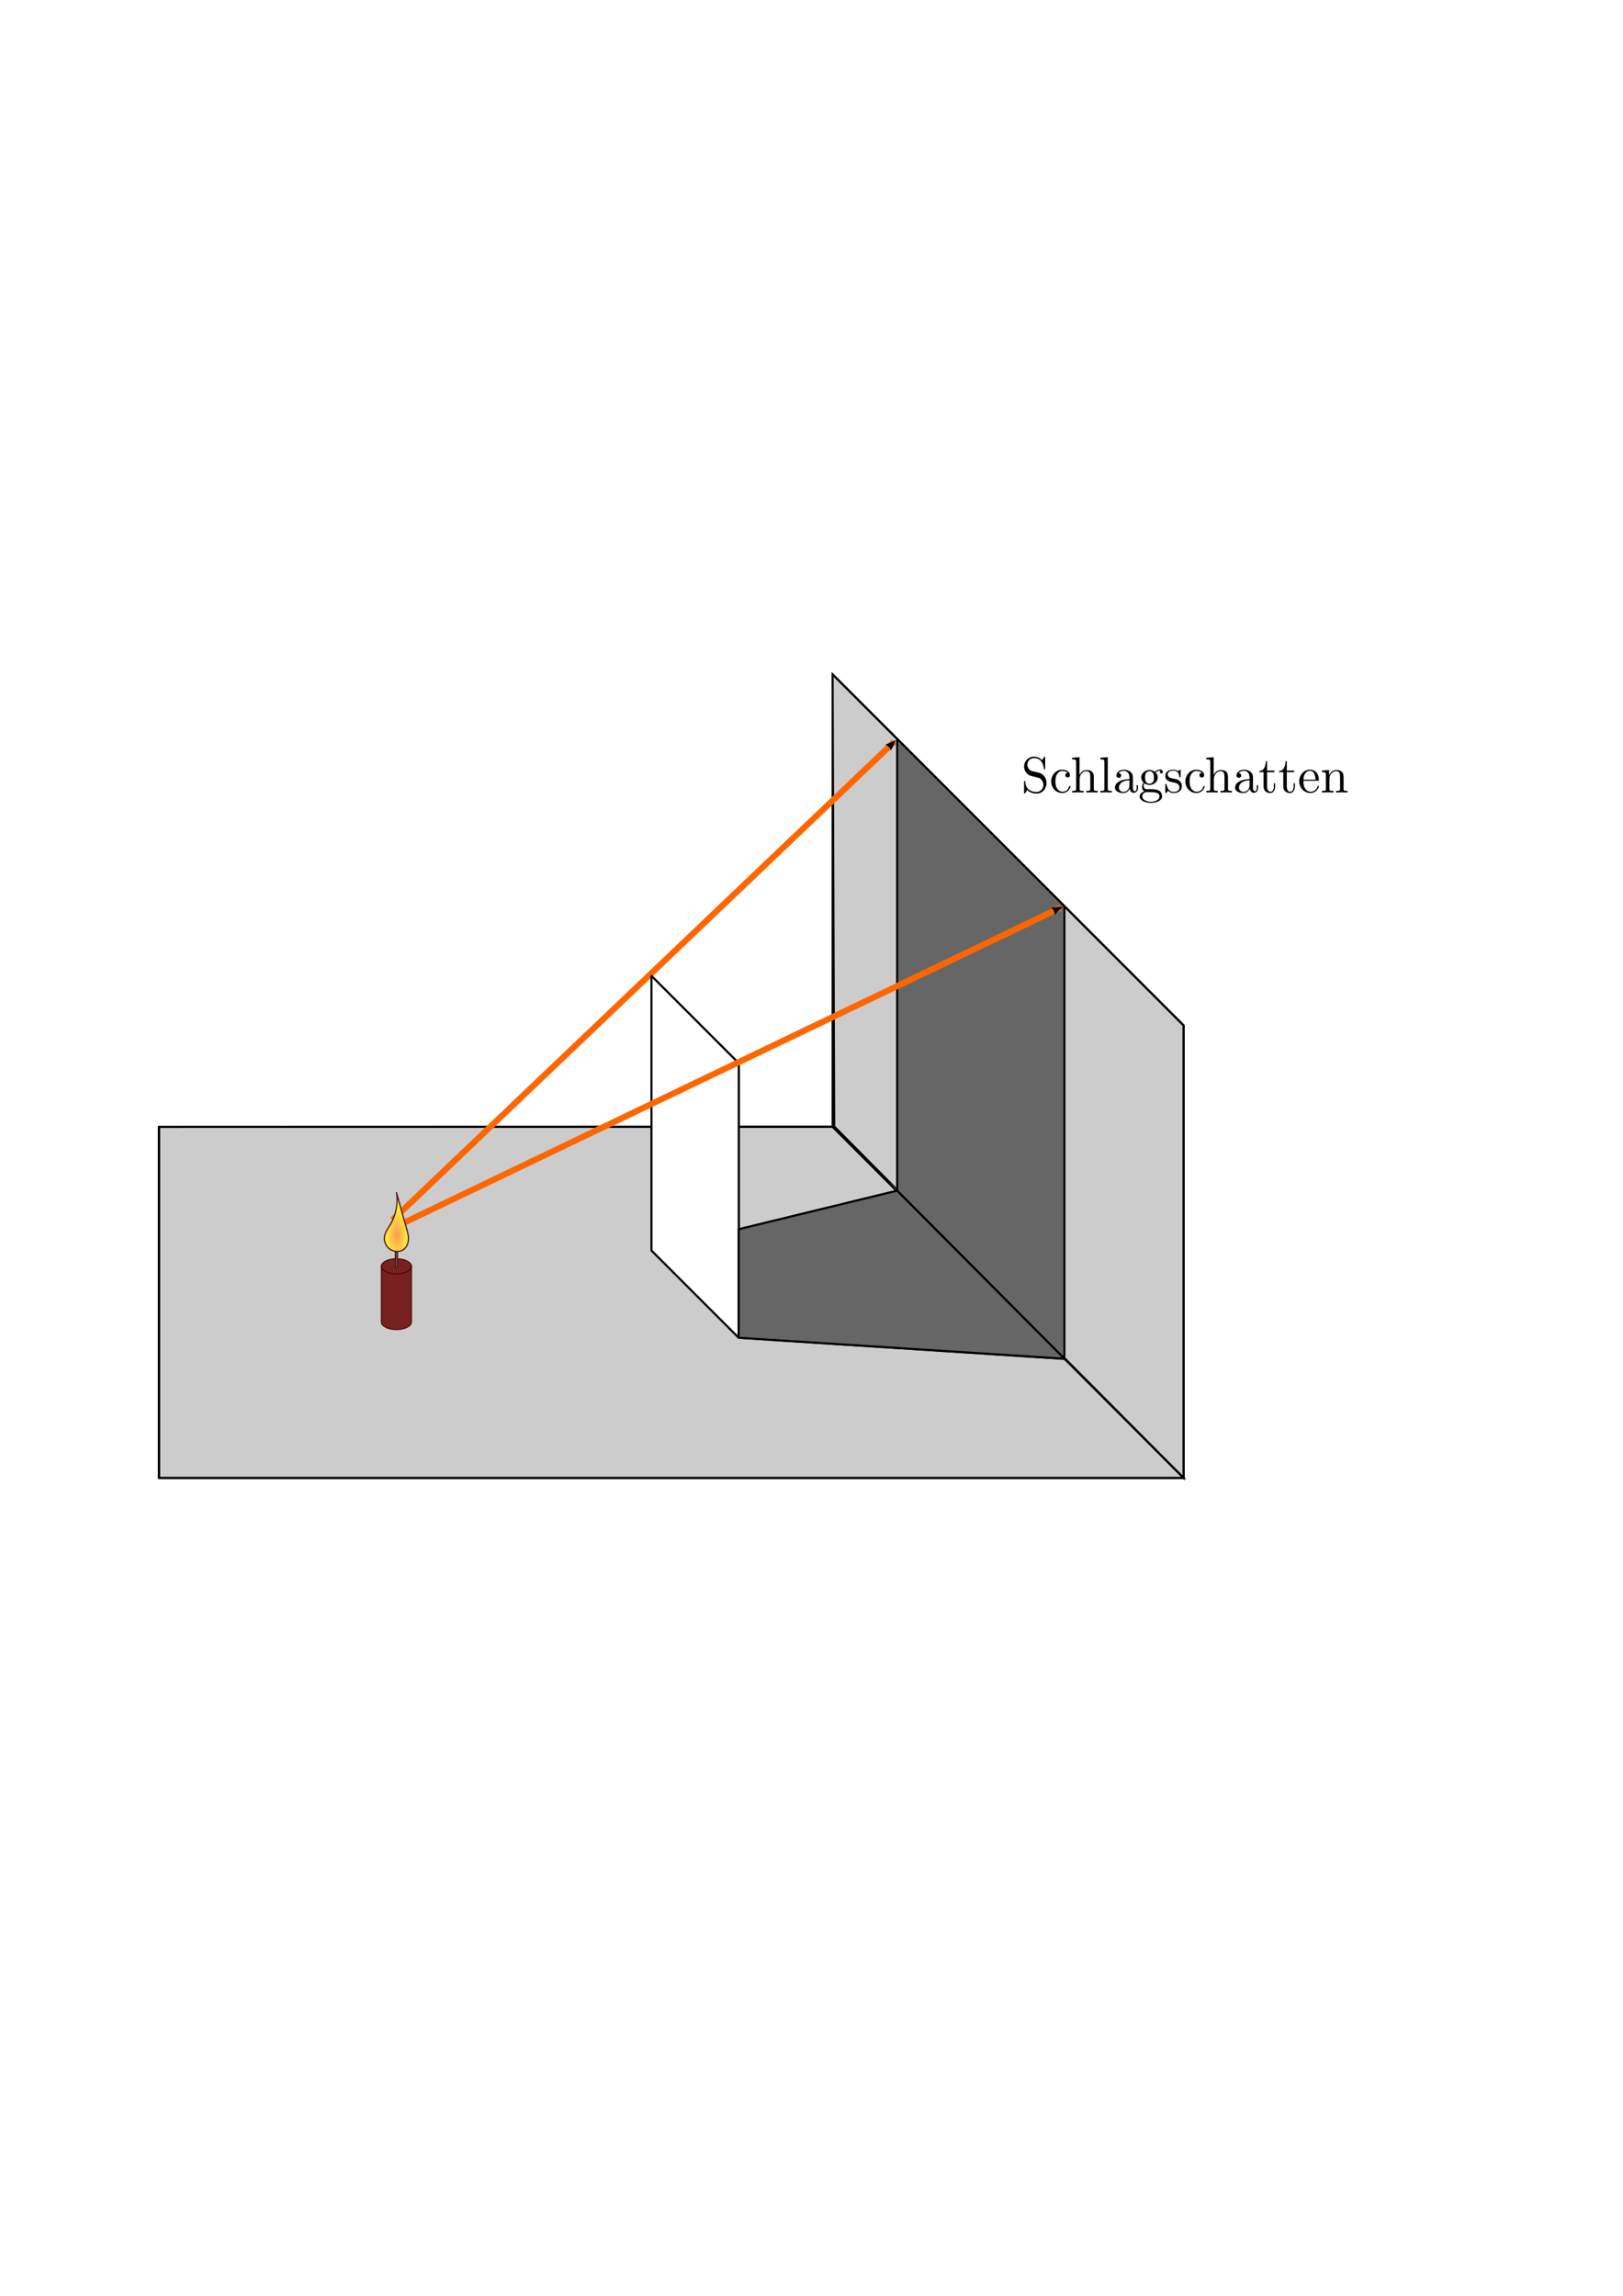 <svg xmlns:ns0="http://www.iki.fi/pav/software/textext/" xmlns="http://www.w3.org/2000/svg" xmlns:xlink="http://www.w3.org/1999/xlink" width="210mm" height="297mm"><title>Schlagschatten</title><defs><marker id="c" orient="auto" overflow="visible"><path transform="rotate(180) scale(.6)" d="M8.719 4.034L-2.207.016 8.719-4.002c-1.746 2.372-1.736 5.618 0 8.036z" font-size="12" fill-rule="evenodd" stroke-width=".625" stroke-linejoin="round"/></marker><linearGradient id="a"><stop offset="0" stop-color="#f95"/><stop offset="1" stop-color="#fffb36"/></linearGradient><linearGradient id="b"><stop offset="0" stop-color="#f95"/><stop offset="1" stop-color="#fffb36"/></linearGradient><radialGradient xlink:href="#b" id="n" gradientUnits="userSpaceOnUse" gradientTransform="matrix(1 0 0 2.431 8036.729 7458.337)" cx="-7817.805" cy="-2897.761" fx="-7817.805" fy="-2897.761" r="29.799"/></defs><path fill="#fff" stroke="#fff" stroke-linecap="round" stroke-linejoin="round" d="M22.185 284.61h699.724v483.143H22.185z"/><path d="M407.162 329.709l171.676 171.705v221.24L407.96 550.877z" fill="#ccc" stroke="#000"/><path d="M77.756 550.977l330.204-.1 170.878 171.776H77.756z" fill="#ccc" stroke="#000"/><path d="M362.168 575.895v-24.482h44.291l15.119 15.144 17.153 15.624-39.152 9.53c-20.078 4.886-36.228 7.99-36.647 8.23-.42.24-.764-10.58-.764-24.046z" fill="#ccc" stroke="#ccc" stroke-linecap="round" stroke-linejoin="round"/><path d="M578.838 722.653H77.756M407.162 550.977H77.756" fill="#ccc" stroke="#000"/><path d="M407.162 550.977l171.676 171.676M407.162 329.709l171.676 171.676M578.838 722.653V501.414M407.162 550.977V329.738M318.598 611.42l42.668 42.668M318.598 477.184l42.668 42.668M361.266 654.088V519.852M318.598 611.42V477.184M520.522 664.428l-159.256-10.34" fill="none" stroke="#000"/><path d="M191.95 596.523l245.393-233.864" fill="#f60" stroke="#f60" stroke-width="3" marker-end="url(#c)"/><path d="M438.73 582.181l-120.132 29.24" fill="none" stroke="#000"/><path d="M339.645 631.442l-20.775-20.778v-66.286c0-36.458.122-66.287.27-66.287.15 0 9.62 9.35 21.047 20.778l20.776 20.778v66.286c0 36.458-.122 66.287-.271 66.287-.15 0-9.62-9.35-21.047-20.778z" fill="#fff" stroke="#fff" stroke-linecap="round" stroke-linejoin="round"/><path d="M77.756 722.653V550.977" fill="none" stroke="#000"/><path d="M318.598 611.42l42.668 42.668M318.598 477.184l42.668 42.668M361.266 654.088V519.852M318.598 611.42V477.184" fill="none" stroke="#000" stroke-linecap="round"/><path d="M438.73 582.181V361.278l81.792 81.79v221.27L438.73 582.18" fill="#666" stroke="#000"/><path d="M193.366 599.859L518.674 443.79" fill="#f60" stroke="#f60" stroke-width="3" marker-end="url(#c)"/><path d="M361.266 654.088v-53.053l77.465-18.854 81.79 82.156-159.255-10.249" fill="#666" stroke="#000"/><path fill="#666" stroke="#501616" stroke-width=".612" stroke-linejoin="round" d="M193.376 608.896h.961v9.982h-.961z"/><g ns0:text="Schlagschatten" transform="translate(-57.151 51.771) scale(2.491)"><defs><symbol id="d" overflow="visible"><path d="M3.484-3.875l-1.28-.297c-.626-.156-1-.687-1-1.266 0-.703.53-1.312 1.312-1.312 1.656 0 1.875 1.64 1.937 2.078.016.063.016.125.125.125.125 0 .125-.047.125-.234v-2c0-.172 0-.25-.11-.25-.062 0-.077.015-.14.14l-.36.563c-.296-.297-.702-.703-1.593-.703-1.11 0-1.938.875-1.938 1.937 0 .828.532 1.563 1.297 1.828.11.032.625.157 1.329.329.265.062.562.14.843.5.203.265.313.593.313.921 0 .704-.5 1.422-1.344 1.422-.281 0-1.047-.047-1.578-.531-.578-.547-.61-1.172-.61-1.531-.015-.11-.093-.11-.125-.11-.125 0-.125.079-.125.25v2c0 .172 0 .235.11.235.062 0 .078-.016.14-.125 0-.016.032-.047.36-.578.312.343.953.703 1.844.703 1.156 0 1.953-.969 1.953-2.078 0-.985-.657-1.813-1.485-2.016zm0 0"/></symbol><symbol id="e" overflow="visible"><path d="M1.172-2.172c0-1.625.812-2.047 1.344-2.047.093 0 .718.016 1.062.375-.406.031-.469.328-.469.453 0 .266.188.454.454.454.265 0 .468-.157.468-.47 0-.671-.765-1.062-1.531-1.062C1.25-4.469.344-3.39.344-2.156c0 1.281.984 2.265 2.14 2.265 1.329 0 1.657-1.203 1.657-1.296 0-.094-.11-.094-.141-.094-.078 0-.11.031-.125.093C3.594-.265 2.937-.14 2.578-.14c-.531 0-1.406-.421-1.406-2.03zm0 0"/></symbol><symbol id="f" overflow="visible"><path d="M1.094-.75c0 .438-.11.438-.782.438V0c.36-.016.86-.031 1.141-.031.25 0 .766.015 1.11.031v-.313c-.672 0-.782 0-.782-.437v-1.844c0-1.031.719-1.594 1.344-1.594.64 0 .75.532.75 1.11V-.75c0 .438-.11.438-.781.438V0c.344-.016.86-.031 1.125-.031.25 0 .781.015 1.11.031v-.313c-.516 0-.766 0-.766-.296v-1.907c0-.859 0-1.156-.313-1.515-.14-.172-.469-.375-1.047-.375-.844 0-1.281.593-1.453.984v-3.5l-1.438.11v.312c.704 0 .782.063.782.563zm0 0"/></symbol><symbol id="g" overflow="visible"><path d="M1.766-6.922l-1.438.11v.312c.703 0 .781.063.781.563V-.75c0 .438-.109.438-.78.438V0c.327-.016.859-.031 1.109-.031s.734.015 1.109.031v-.313c-.672 0-.781 0-.781-.437zm0 0"/></symbol><symbol id="h" overflow="visible"><path d="M3.313-.75c.046.39.312.813.78.813.22 0 .829-.141.829-.954v-.562h-.25v.562c0 .579-.25.641-.36.641-.328 0-.375-.453-.375-.5v-1.984c0-.422 0-.813-.359-1.188-.39-.39-.89-.547-1.36-.547-.827 0-1.515.469-1.515 1.125 0 .297.203.469.469.469a.435.435 0 0 0 .453-.453c0-.125-.047-.453-.516-.453.282-.36.766-.469 1.079-.469.5 0 1.062.39 1.062 1.281v.36c-.516.03-1.203.062-1.828.359-.75.344-1 .86-1 1.297 0 .812.969 1.062 1.594 1.062.656 0 1.109-.406 1.296-.859zM3.25-2.39v1c0 .937-.719 1.28-1.172 1.28-.484 0-.89-.343-.89-.843 0-.547.421-1.375 2.062-1.438zm0 0"/></symbol><symbol id="i" overflow="visible"><path d="M2.219-1.719c-.875 0-.875-1-.875-1.218 0-.266.015-.594.156-.844.078-.11.313-.39.719-.39.86 0 .86.984.86 1.218 0 .265 0 .594-.157.844-.078.109-.313.39-.703.39zm-1.156.39c0-.03 0-.265.156-.468.39.281.812.313 1 .313.922 0 1.61-.688 1.61-1.454 0-.374-.157-.734-.407-.968.36-.344.719-.39.89-.39.032 0 .079 0 .11.015-.11.031-.172.14-.172.265 0 .172.14.282.297.282a.28.28 0 0 0 .281-.297c0-.172-.11-.485-.5-.485-.203 0-.64.063-1.062.47a1.652 1.652 0 0 0-1.047-.36c-.938 0-1.625.687-1.625 1.453 0 .437.219.812.469 1.031-.125.14-.313.469-.313.828 0 .313.14.688.453.89-.61.157-.922.595-.922.985 0 .719.985 1.266 2.203 1.266 1.172 0 2.204-.5 2.204-1.281 0-.344-.125-.86-.641-1.141-.531-.266-1.11-.266-1.719-.266-.25 0-.672 0-.75-.015-.312-.047-.516-.344-.516-.672zM2.5 1.829C1.484 1.828.797 1.312.797.781c0-.453.375-.828.812-.844h.594c.86 0 1.969 0 1.969.844 0 .547-.703 1.047-1.672 1.047zm0 0"/></symbol><symbol id="j" overflow="visible"><path d="M2.078-1.938c.219.047 1.031.204 1.031.922 0 .5-.343.907-1.125.907-.843 0-1.203-.563-1.39-1.422-.031-.125-.031-.157-.14-.157-.126 0-.126.063-.126.235v1.328c0 .172 0 .234.11.234C.483.11.5.094.688-.094.703-.109.703-.125.89-.312c.437.406.89.421 1.093.421 1.141 0 1.61-.671 1.61-1.39 0-.516-.297-.828-.422-.938-.328-.328-.719-.406-1.14-.484-.563-.11-1.22-.235-1.22-.813 0-.359.25-.765 1.11-.765 1.094 0 1.156.906 1.172 1.203 0 .094.094.094.11.094.14 0 .14-.047.14-.235v-1.015c0-.157 0-.235-.11-.235-.046 0-.078 0-.203.125-.031.032-.125.125-.172.157-.375-.282-.78-.282-.937-.282-1.219 0-1.594.672-1.594 1.235 0 .343.156.625.422.843.328.25.61.313 1.328.454zm0 0"/></symbol><symbol id="k" overflow="visible"><path d="M1.719-3.984h1.437v-.313H1.72v-1.828h-.25c0 .813-.297 1.875-1.282 1.922v.219h.844v2.75c0 1.218.938 1.343 1.297 1.343.703 0 .985-.703.985-1.343v-.563h-.25v.547c0 .734-.297 1.11-.672 1.11-.672 0-.672-.907-.672-1.079zm0 0"/></symbol><symbol id="l" overflow="visible"><path d="M1.11-2.516C1.171-4 2.015-4.25 2.36-4.25c1.015 0 1.124 1.344 1.124 1.734zm0 .22h2.78c.22 0 .25 0 .25-.22 0-.984-.546-1.953-1.78-1.953C1.202-4.469.28-3.437.28-2.187.281-.86 1.328.108 2.47.108 3.688.11 4.14-1 4.14-1.187c0-.094-.079-.125-.141-.125-.078 0-.11.062-.125.14C3.531-.14 2.625-.14 2.531-.14c-.5 0-.89-.296-1.125-.671-.297-.47-.297-1.125-.297-1.485zm0 0"/></symbol><symbol id="m" overflow="visible"><path d="M1.094-3.422V-.75c0 .438-.11.438-.782.438V0c.36-.016.86-.031 1.141-.031.25 0 .766.015 1.11.031v-.313c-.672 0-.782 0-.782-.437v-1.844c0-1.031.719-1.594 1.344-1.594.64 0 .75.532.75 1.11V-.75c0 .438-.11.438-.781.438V0c.344-.016.86-.031 1.125-.031.25 0 .781.015 1.11.031v-.313c-.516 0-.766 0-.766-.296v-1.907c0-.859 0-1.156-.313-1.515-.14-.172-.469-.375-1.047-.375-.734 0-1.203.422-1.484 1.047v-1.047l-1.407.11v.312c.704 0 .782.062.782.562zm0 0"/></symbol></defs><use y="134.765" x="223.432" xlink:href="#d" width="744.094" height="1052.362"/><use y="134.765" x="228.967" xlink:href="#e" width="744.094" height="1052.362"/><use y="134.765" x="233.116" xlink:href="#f" width="744.094" height="1052.362"/><use y="134.765" x="238.651" xlink:href="#g" width="744.094" height="1052.362"/><use y="134.765" x="241.418" xlink:href="#h" width="744.094" height="1052.362"/><use y="134.765" x="246.4" xlink:href="#i" width="744.094" height="1052.362"/><use y="134.765" x="251.381" xlink:href="#j" width="744.094" height="1052.362"/><use y="134.765" x="255.31" xlink:href="#e" width="744.094" height="1052.362"/><g><use y="134.765" x="259.459" xlink:href="#f" width="744.094" height="1052.362"/><use y="134.765" x="264.994" xlink:href="#h" width="744.094" height="1052.362"/><use y="134.765" x="269.975" xlink:href="#k" width="744.094" height="1052.362"/><use y="134.765" x="273.85" xlink:href="#k" width="744.094" height="1052.362"/><use y="134.765" x="277.724" xlink:href="#l" width="744.094" height="1052.362"/><use y="134.765" x="282.152" xlink:href="#m" width="744.094" height="1052.362"/></g></g><g fill="#782121"><path d="M57.219 431.844v161.625c0 11.91 16.26 21.562 36.343 21.562 20.085 0 36.376-9.652 36.376-21.562V431.844h-72.72z" stroke="#501616" stroke-width="3.232" stroke-linejoin="round" transform="matrix(.201 0 0 .171 175.048 544.92)"/><path transform="matrix(.119 0 0 .102 180.766 581.968)" d="M171.429 364.505c0 20.119-27.503 36.429-61.429 36.429s-61.429-16.31-61.429-36.429c0-20.119 27.503-36.429 61.429-36.429s61.429 16.31 61.429 36.429z" style="marker:none" color="#000" stroke="#500" stroke-width="4.549" overflow="visible"/></g><path fill="#666" stroke="#501616" stroke-width=".6" stroke-linejoin="round" d="M193.35 609.278h1.014v10.355h-1.015z"/><path d="M227.078 453.1c-9.556 2.268-20.134-.306-27.58-6.71-7.447-6.405-11.573-16.479-10.76-26.267.516-6.203 2.875-12.12 5.81-17.609 2.937-5.488 6.463-10.639 9.558-16.04 13.162-22.974 18.147-50.526 13.867-76.655a4266.762 4266.762 0 0 0 23.88 85.526c2.368 8.15 4.776 16.388 5.172 24.865.397 8.478-1.413 17.355-6.704 23.991a26.673 26.673 0 0 1-13.243 8.899" fill="url(#n)" stroke="#501616" stroke-width="2.985" transform="matrix(.201 0 0 .201 150.067 520.66)"/></svg>